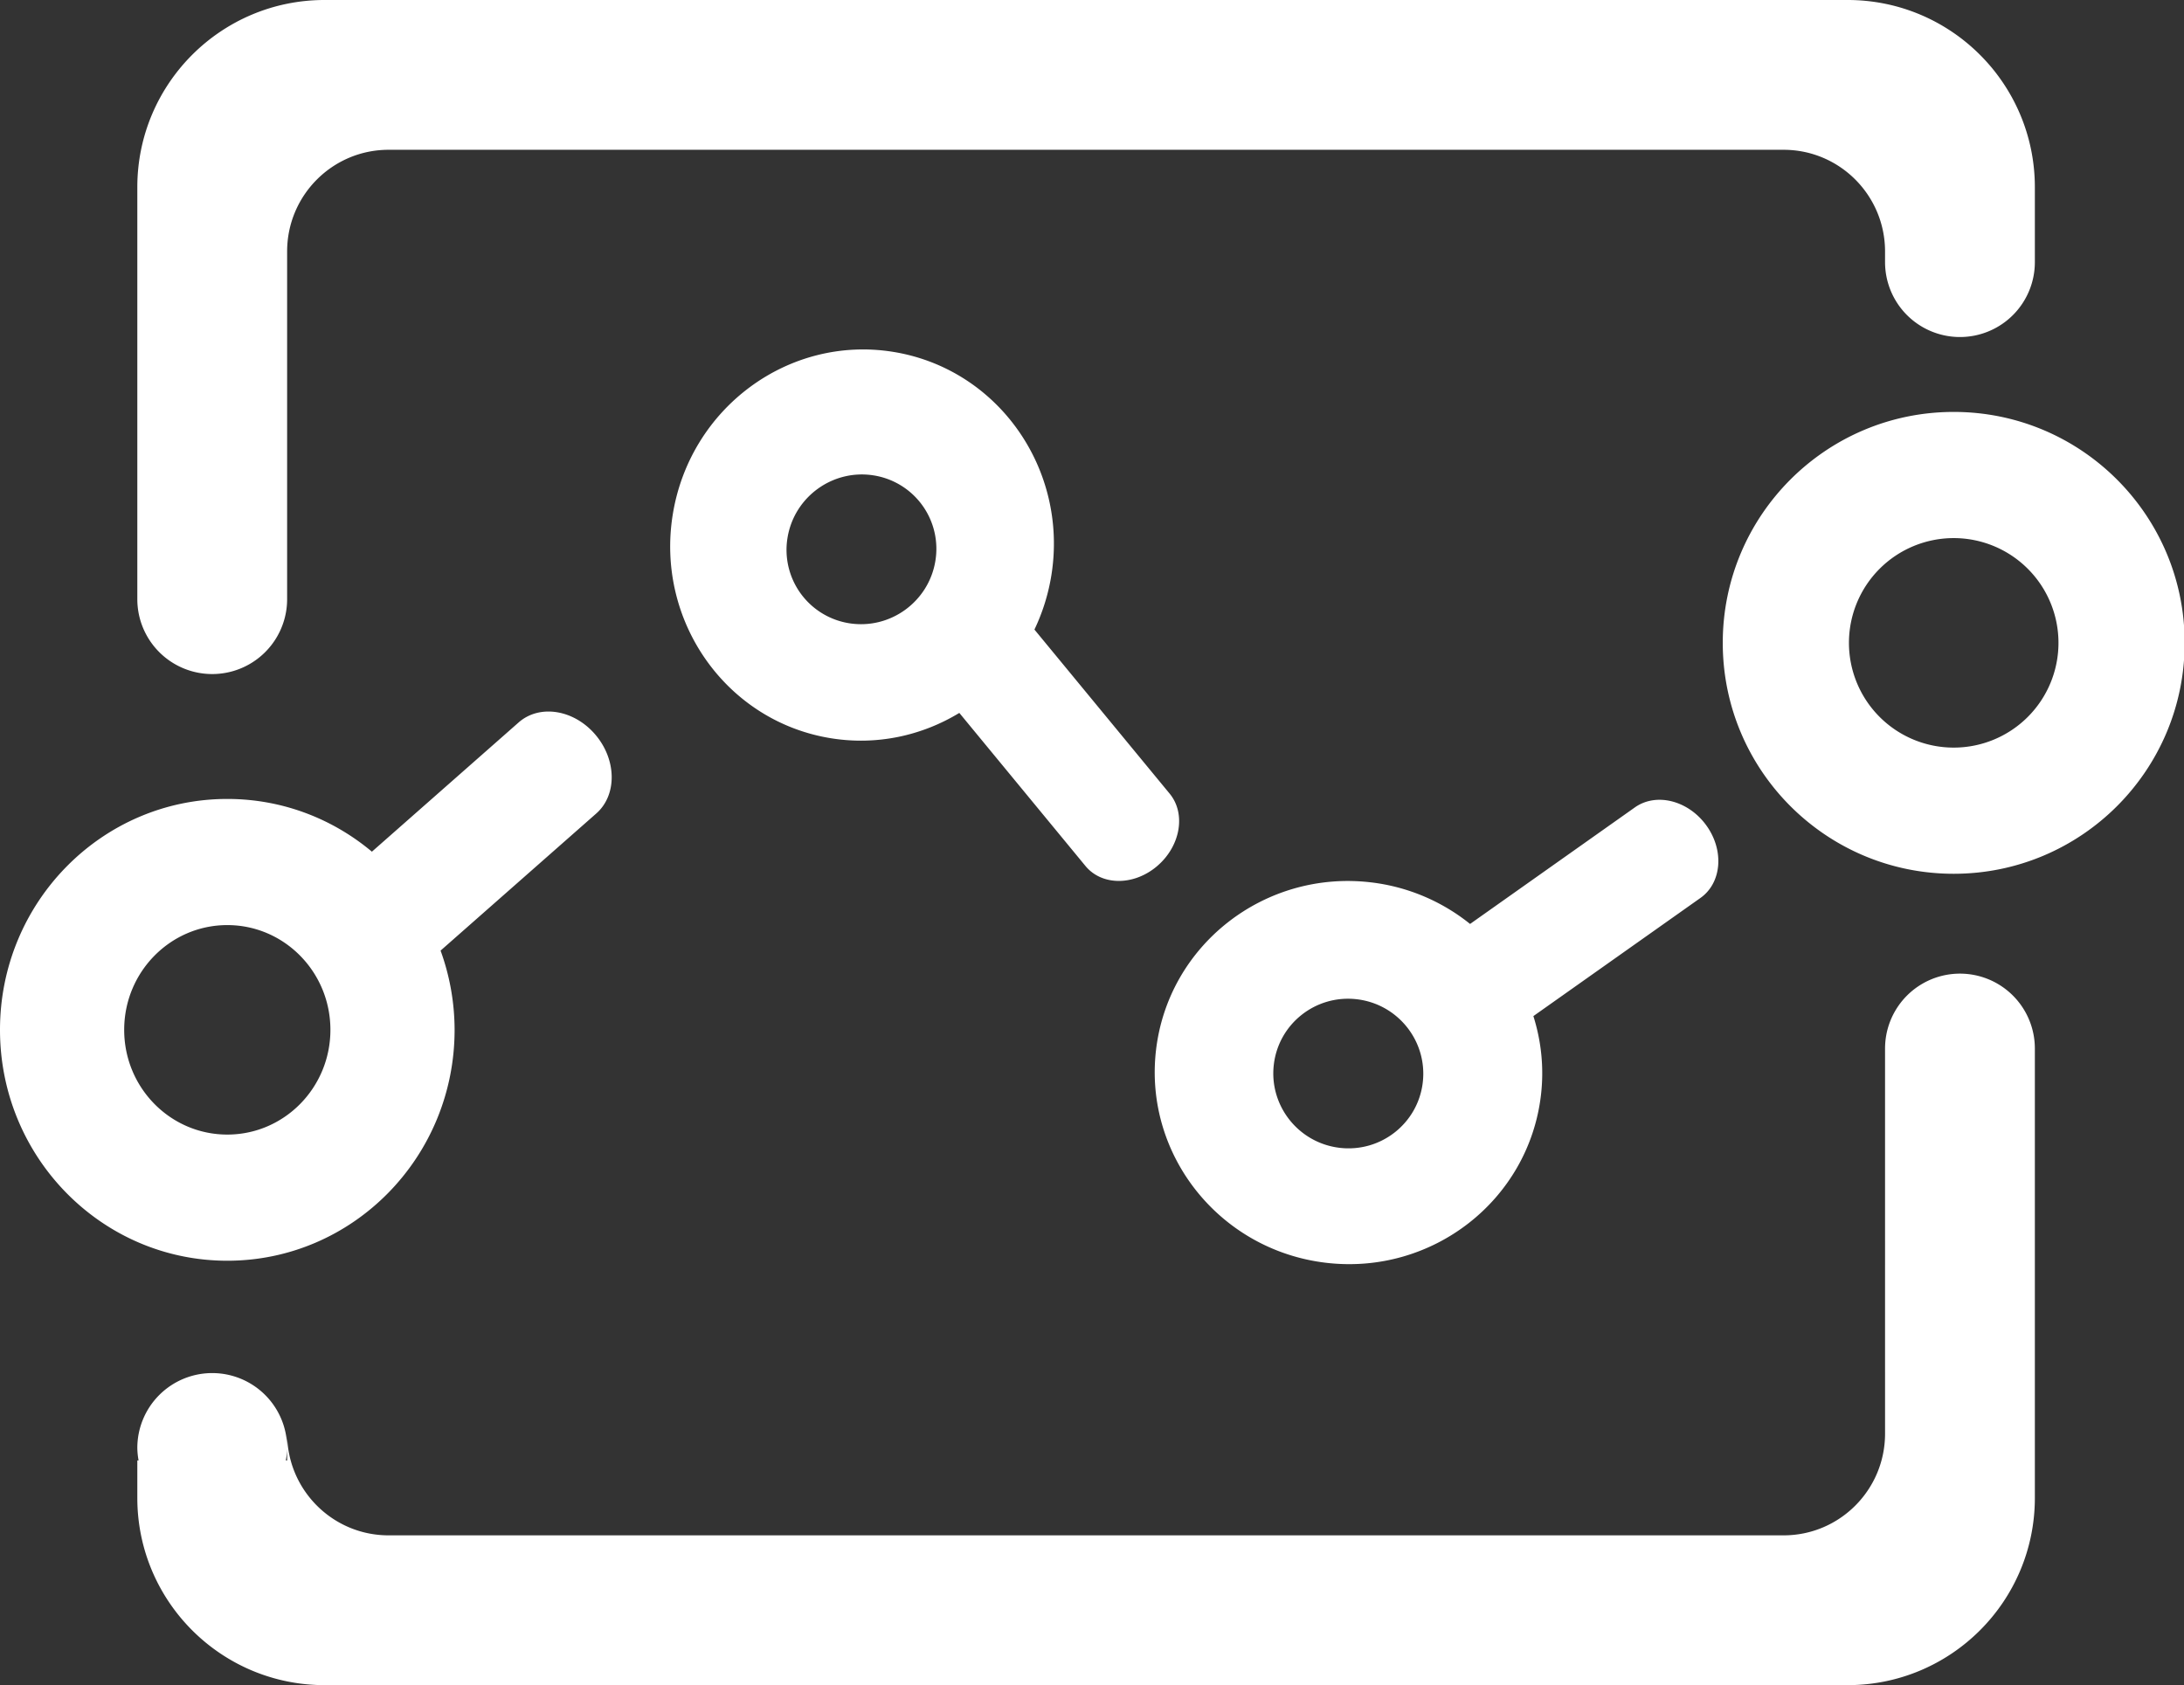 <?xml version="1.0" standalone="no"?><!DOCTYPE svg PUBLIC "-//W3C//DTD SVG 1.1//EN" "http://www.w3.org/Graphics/SVG/1.1/DTD/svg11.dtd"><svg t="1542619717795" class="icon" style="" viewBox="0 0 1327 1024" version="1.1" xmlns="http://www.w3.org/2000/svg" p-id="2971" xmlns:xlink="http://www.w3.org/1999/xlink" width="165.875" height="128"><rect x="0" y="0" width="1327" height="1024" fill="#333333" stroke="none"/><defs><style type="text/css"></style></defs><path d="M174.459 887.464v-7.586c0 2.602-0.35 5.105-0.767 7.586h0.766z m-45.512-53.097a45.511 45.511 0 0 1 45.511 45.511v-8.7c0 34.134 27.603 61.797 61.645 61.797h847.611c34.042 0 61.645-27.663 61.645-61.797V637.154a45.511 45.511 0 1 1 91.022 0v273.065c0 62.836-50.942 113.778-113.778 113.778H197.214c-62.836 0-113.778-50.942-113.778-113.778v-22.755h0.766a45.504 45.504 0 0 1-0.766-7.586 45.511 45.511 0 0 1 45.511-45.51z m695.536-227.152c-24.993-2.966-47.612 14.836-50.517 39.769-2.906 24.925 15.003 47.536 39.996 50.502s47.612-14.837 50.518-39.769c2.905-24.925-15.004-47.536-39.997-50.502z m-18.728 160.137c-64.588-7.593-110.85-65.505-103.348-129.341 7.51-63.837 65.953-109.44 130.532-101.839a118.003 118.003 0 0 1 60.28 25.281L993.336 490.638c12.97-9.17 32.404-4.293 43.41 10.9 11.006 15.193 9.42 34.937-3.543 44.108l-101.52 71.801c4.764 15.095 6.561 31.365 4.597 48.068-7.51 63.836-65.946 109.431-130.525 101.838z m-274.932-478.478c-24.803-3.93-48.226 13.008-52.315 37.819a45.155 45.155 0 0 0 37.502 52.042c24.803 3.929 48.226-13.001 52.315-37.82a45.162 45.162 0 0 0-37.502-52.042z m172.365 237.323c-14.131 12.13-33.678 12.144-43.668 0.023l-76.633-93.01c-22.702 13.79-50.032 19.912-78.074 15.383-63.51-10.262-106.511-71.133-96.044-135.963 10.475-64.823 70.459-109.06 133.969-98.805 63.518 10.263 106.51 71.134 96.043 135.964a121.302 121.302 0 0 1-10.255 32.775l82.17 99.723c9.983 12.121 6.622 31.774-7.509 43.91zM75.457 625.791c0 35.157 28.05 63.647 62.654 63.647 34.596 0 62.646-28.49 62.646-63.647 0-35.15-28.05-63.647-62.646-63.647-34.604 0-62.654 28.497-62.654 63.647zM225.969 517.535l89.141-78.522c12.706-11.195 33.572-7.888 46.604 7.38 13.039 15.277 13.297 36.728 0.591 47.924l-94.61 83.33a141.69 141.69 0 0 1 8.519 48.144c0 77.49-61.827 140.309-138.103 140.309C61.834 766.101 0 703.281 0 625.792c0-77.49 61.834-140.302 138.11-140.302 33.375 0 63.981 12.022 87.86 32.047zM1190.869 204.799a45.511 45.511 0 0 1-45.511-45.511v-6.47c0-34.134-27.603-61.797-61.645-61.797H236.103c-34.042 0-61.645 27.663-61.645 61.797v211.269a45.511 45.511 0 1 1-91.022 0V113.778C83.437 50.942 134.378 0 197.214 0h925.388c62.836 0 113.778 50.942 113.778 113.778v45.51a45.511 45.511 0 0 1-45.51 45.512z m-3.793 122.182a63.655 63.655 0 0 0-63.654 63.655 63.655 63.655 0 0 0 63.654 63.655 63.655 63.655 0 0 0 63.655-63.655 63.655 63.655 0 0 0-63.655-63.655z m0 203.98c-77.497 0-140.324-62.828-140.324-140.325s62.828-140.325 140.324-140.325 140.325 62.828 140.325 140.325-62.828 140.325-140.325 140.325z" p-id="2972" fill="#ffffff"></path></svg>